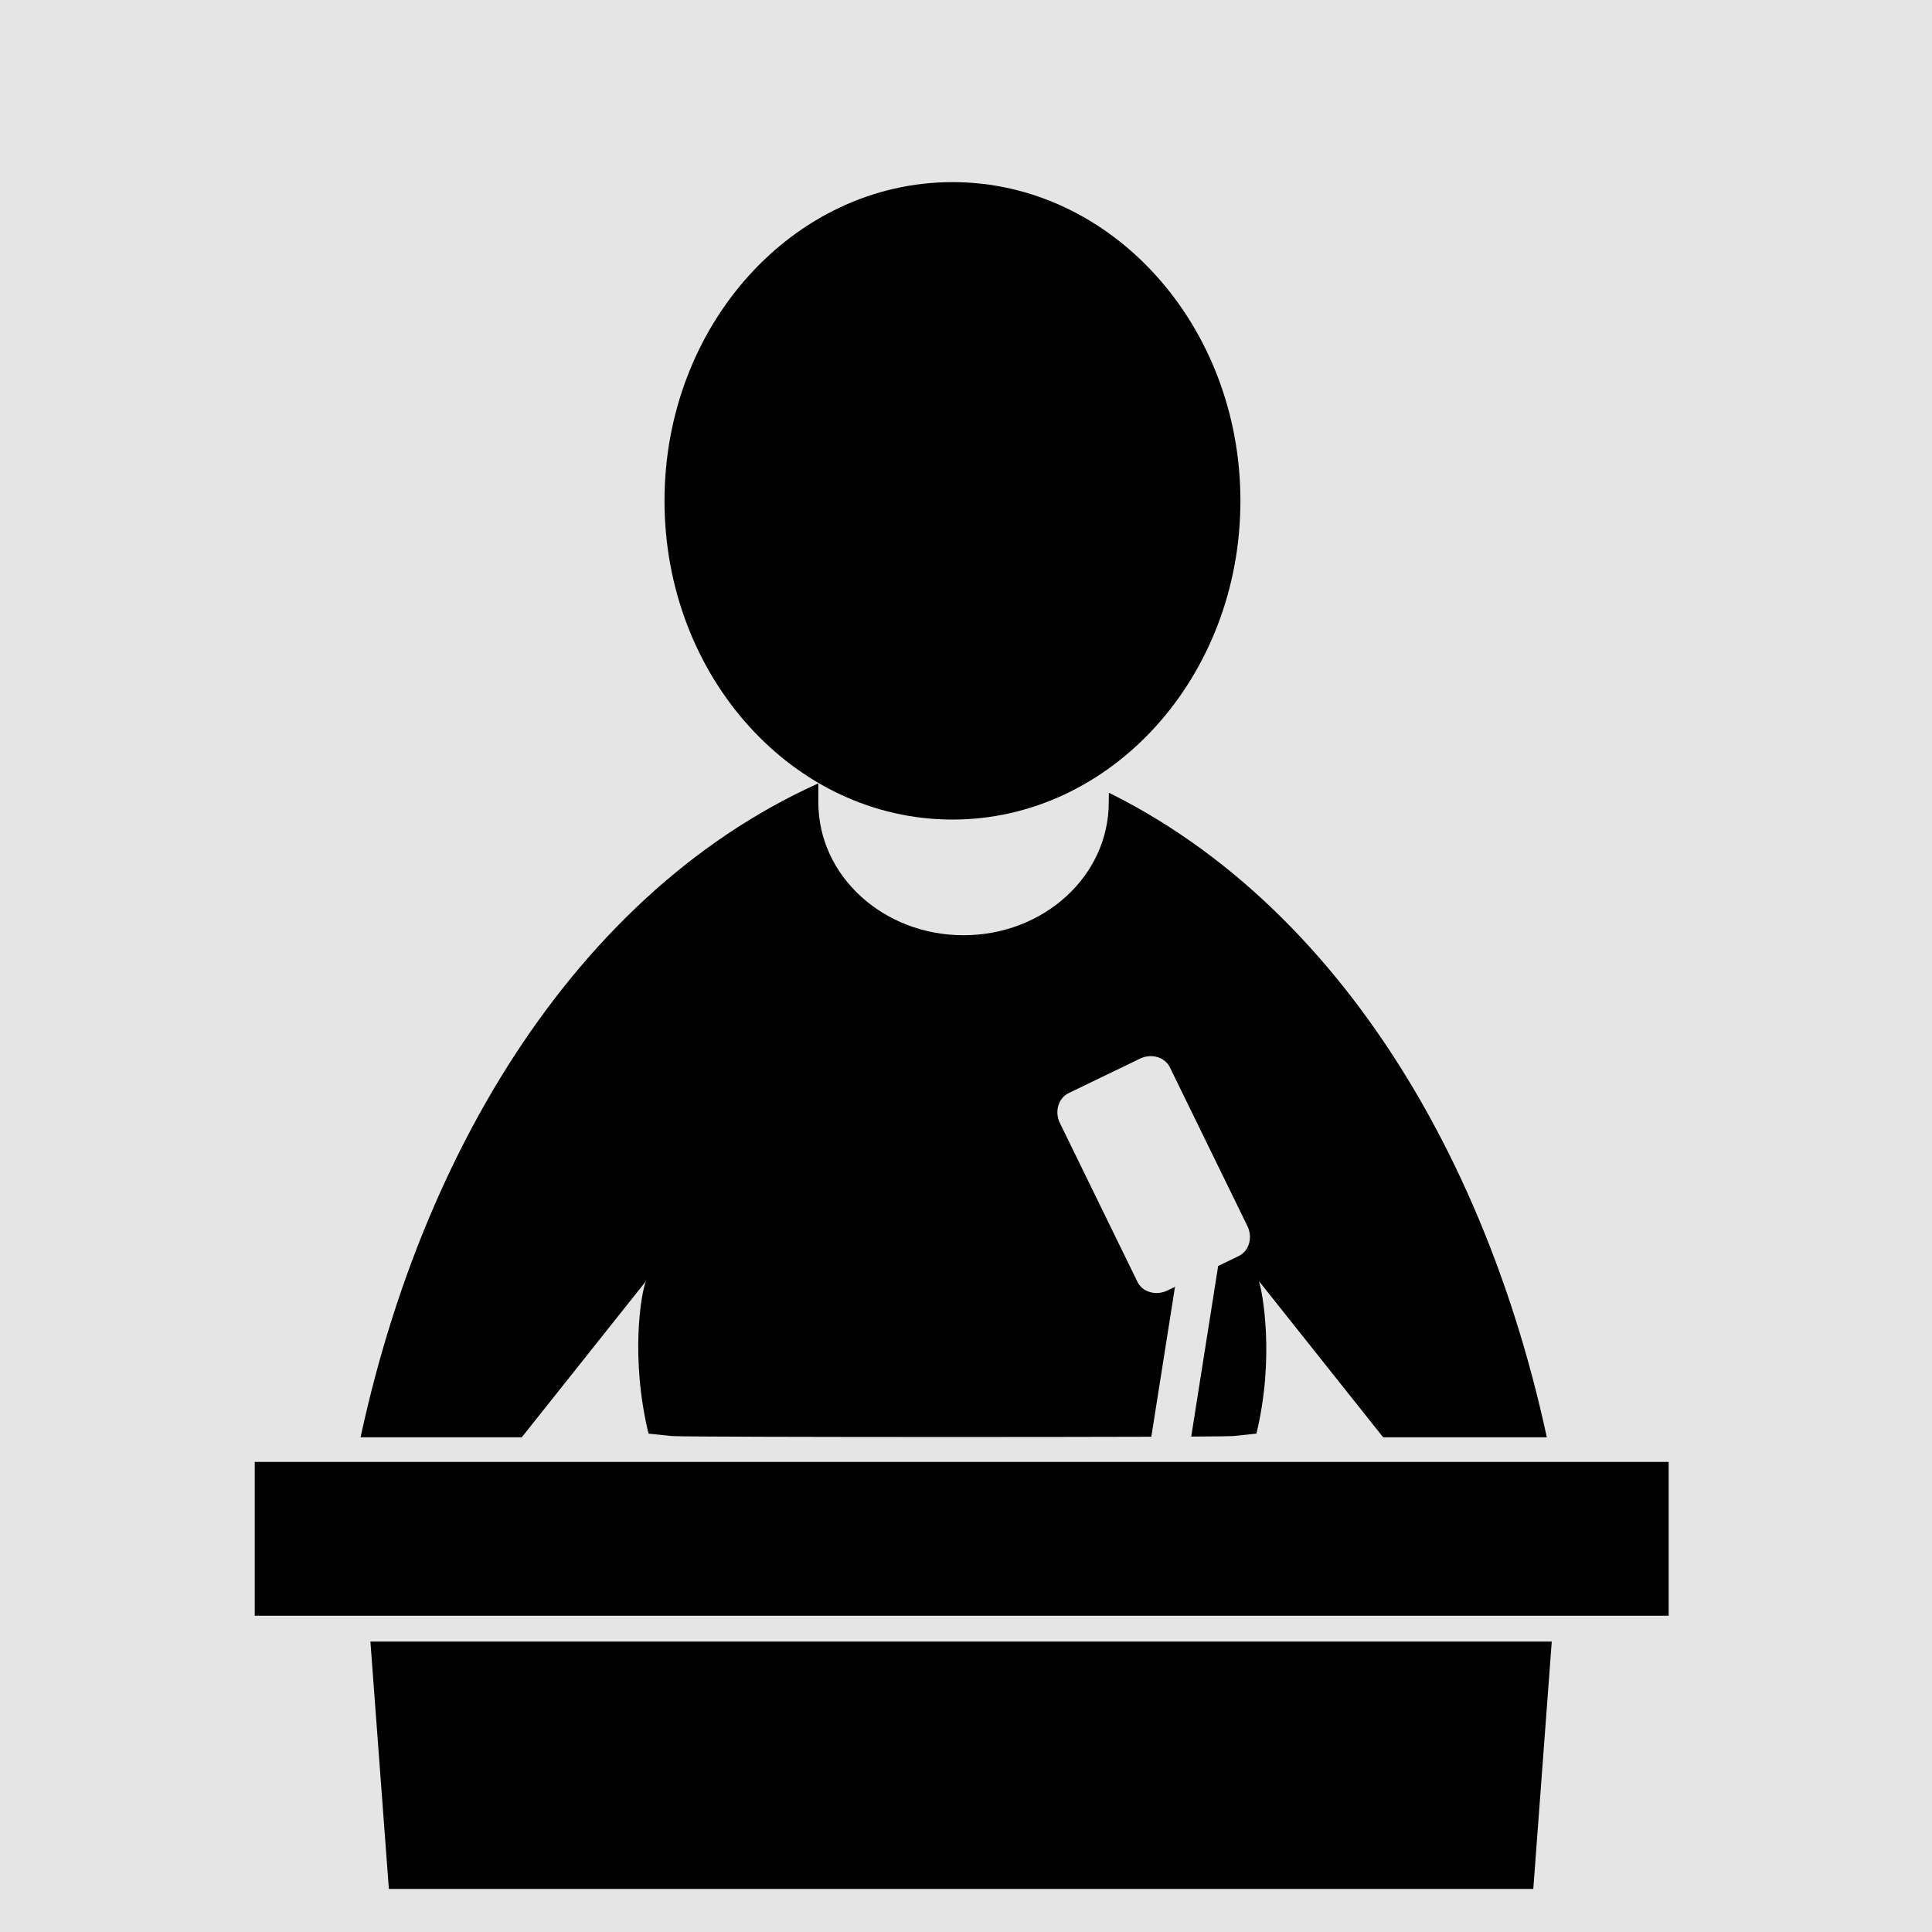 <?xml version="1.0" encoding="UTF-8" standalone="no"?>
<!-- Generator: Adobe Illustrator 18.0.0, SVG Export Plug-In . SVG Version: 6.00 Build 0)  -->

<svg
   xmlns:dc="http://purl.org/dc/elements/1.1/"
   xmlns:cc="http://creativecommons.org/ns#"
   xmlns:rdf="http://www.w3.org/1999/02/22-rdf-syntax-ns#"
   xmlns:svg="http://www.w3.org/2000/svg"
   xmlns="http://www.w3.org/2000/svg"
   xmlns:sodipodi="http://sodipodi.sourceforge.net/DTD/sodipodi-0.dtd"
   xmlns:inkscape="http://www.inkscape.org/namespaces/inkscape"
   version="1.1"
   id="Layer_1"
   x="0px"
   y="0px"
   viewBox="0 0 157 157"
   enable-background="new 0 0 612 792"
   xml:space="preserve"
   inkscape:version="0.48.5 r10040"
   width="100%"
   height="100%"
   sodipodi:docname="genderless.svg"><defs
     id="defs3063" /><sodipodi:namedview
     pagecolor="#ffffff"
     bordercolor="#666666"
     borderopacity="1"
     objecttolerance="10"
     gridtolerance="10"
     guidetolerance="10"
     inkscape:pageopacity="0"
     inkscape:pageshadow="2"
     inkscape:window-width="640"
     inkscape:window-height="480"
     id="namedview3061"
     showgrid="false"
     fit-margin-top="0"
     fit-margin-left="0"
     fit-margin-right="0"
     fit-margin-bottom="0"
     inkscape:zoom="0.2979798"
     inkscape:cx="79.300003"
     inkscape:cy="62"
     inkscape:window-x="59"
     inkscape:window-y="0"
     inkscape:window-maximized="0"
     inkscape:current-layer="Layer_1" /><rect
     x="0"
     y="0"
     width="157"
     height="157"
     id="rect3043"
     style="fill:#e5e5e5" /><path
     d="M 125.7,116.8 C 120,90.4 105.1,68.8 83.7,61.8 l -0.2,0.2 -0.1,-0.3 c 0,0 0,0 -0.1,0 l -5.8,6 -5.8,-6 c 0,0 0,0 -0.1,0 l -0.1,0.3 -0.2,-0.2 c -21.4,7 -36.3,28.6 -42,55 h 13.1 l 10.1,-12.7 c -0.4,0.9 -1.3,6.2 0.2,12.4 l 1.9,0.2 c 0,0 0.1,0 0.1,0 1.3,0.1 44.1,0.1 45.4,0 0.1,0 0.1,0 0.1,0 l 1.9,-0.2 c 1.5,-6.2 0.5,-11.5 0.2,-12.4 l 10.1,12.7 h 13.3 z"
     id="path3045"
     inkscape:connector-curvature="0" /><rect
     x="20.7"
     y="118.8"
     width="114.9"
     height="12.5"
     id="rect3047" /><path
     d="M 31.6,153.5 H 124.6 l 1.5,-20.1 H 30.1 l 1.5,20.1 z m 0,0"
     id="path3049"
     inkscape:connector-curvature="0" /><g
     id="g3051"
     transform="translate(-226.7,-301)"><path
       d="m 327.3,403.1 -5.8,2.8 c -0.9,0.4 -2,0.1 -2.4,-0.8 l -6.3,-12.9 c -0.4,-0.9 -0.1,-2 0.8,-2.4 l 5.8,-2.8 c 0.9,-0.4 2,-0.1 2.4,0.8 l 6.3,12.9 c 0.4,0.9 0.1,2 -0.8,2.4 z"
       id="path3053"
       inkscape:connector-curvature="0"
       style="fill:#e5e5e5" /><rect
       x="321.3"
       y="402"
       transform="matrix(0.988,0.156,-0.156,0.988,68.034,-45.42)"
       width="3.2"
       height="16.1"
       id="rect3055"
       style="fill:#e5e5e5" /></g><path
     d="m 90.1,65.2 c 0,6 -5.3,10.8 -11.8,10.8 -6.5,0 -11.8,-4.8 -11.8,-10.8 V 48.8 h 23.8 c 0,0 -0.2,16.3 -0.2,16.4 z"
     id="path3057"
     inkscape:connector-curvature="0"
     style="fill:#e5e5e5" /><path
     d="m 100.8,40.7 c 0,14.3 -10.5,25.9 -23.4,25.9 -12.9,0 -23.4,-11.6 -23.4,-25.9 0,-14.3 10.5,-25.9 23.4,-25.9 12.9,0 23.4,11.6 23.4,25.9 l 0,0 z m 0,0"
     id="path3059"
     inkscape:connector-curvature="0" /></svg>